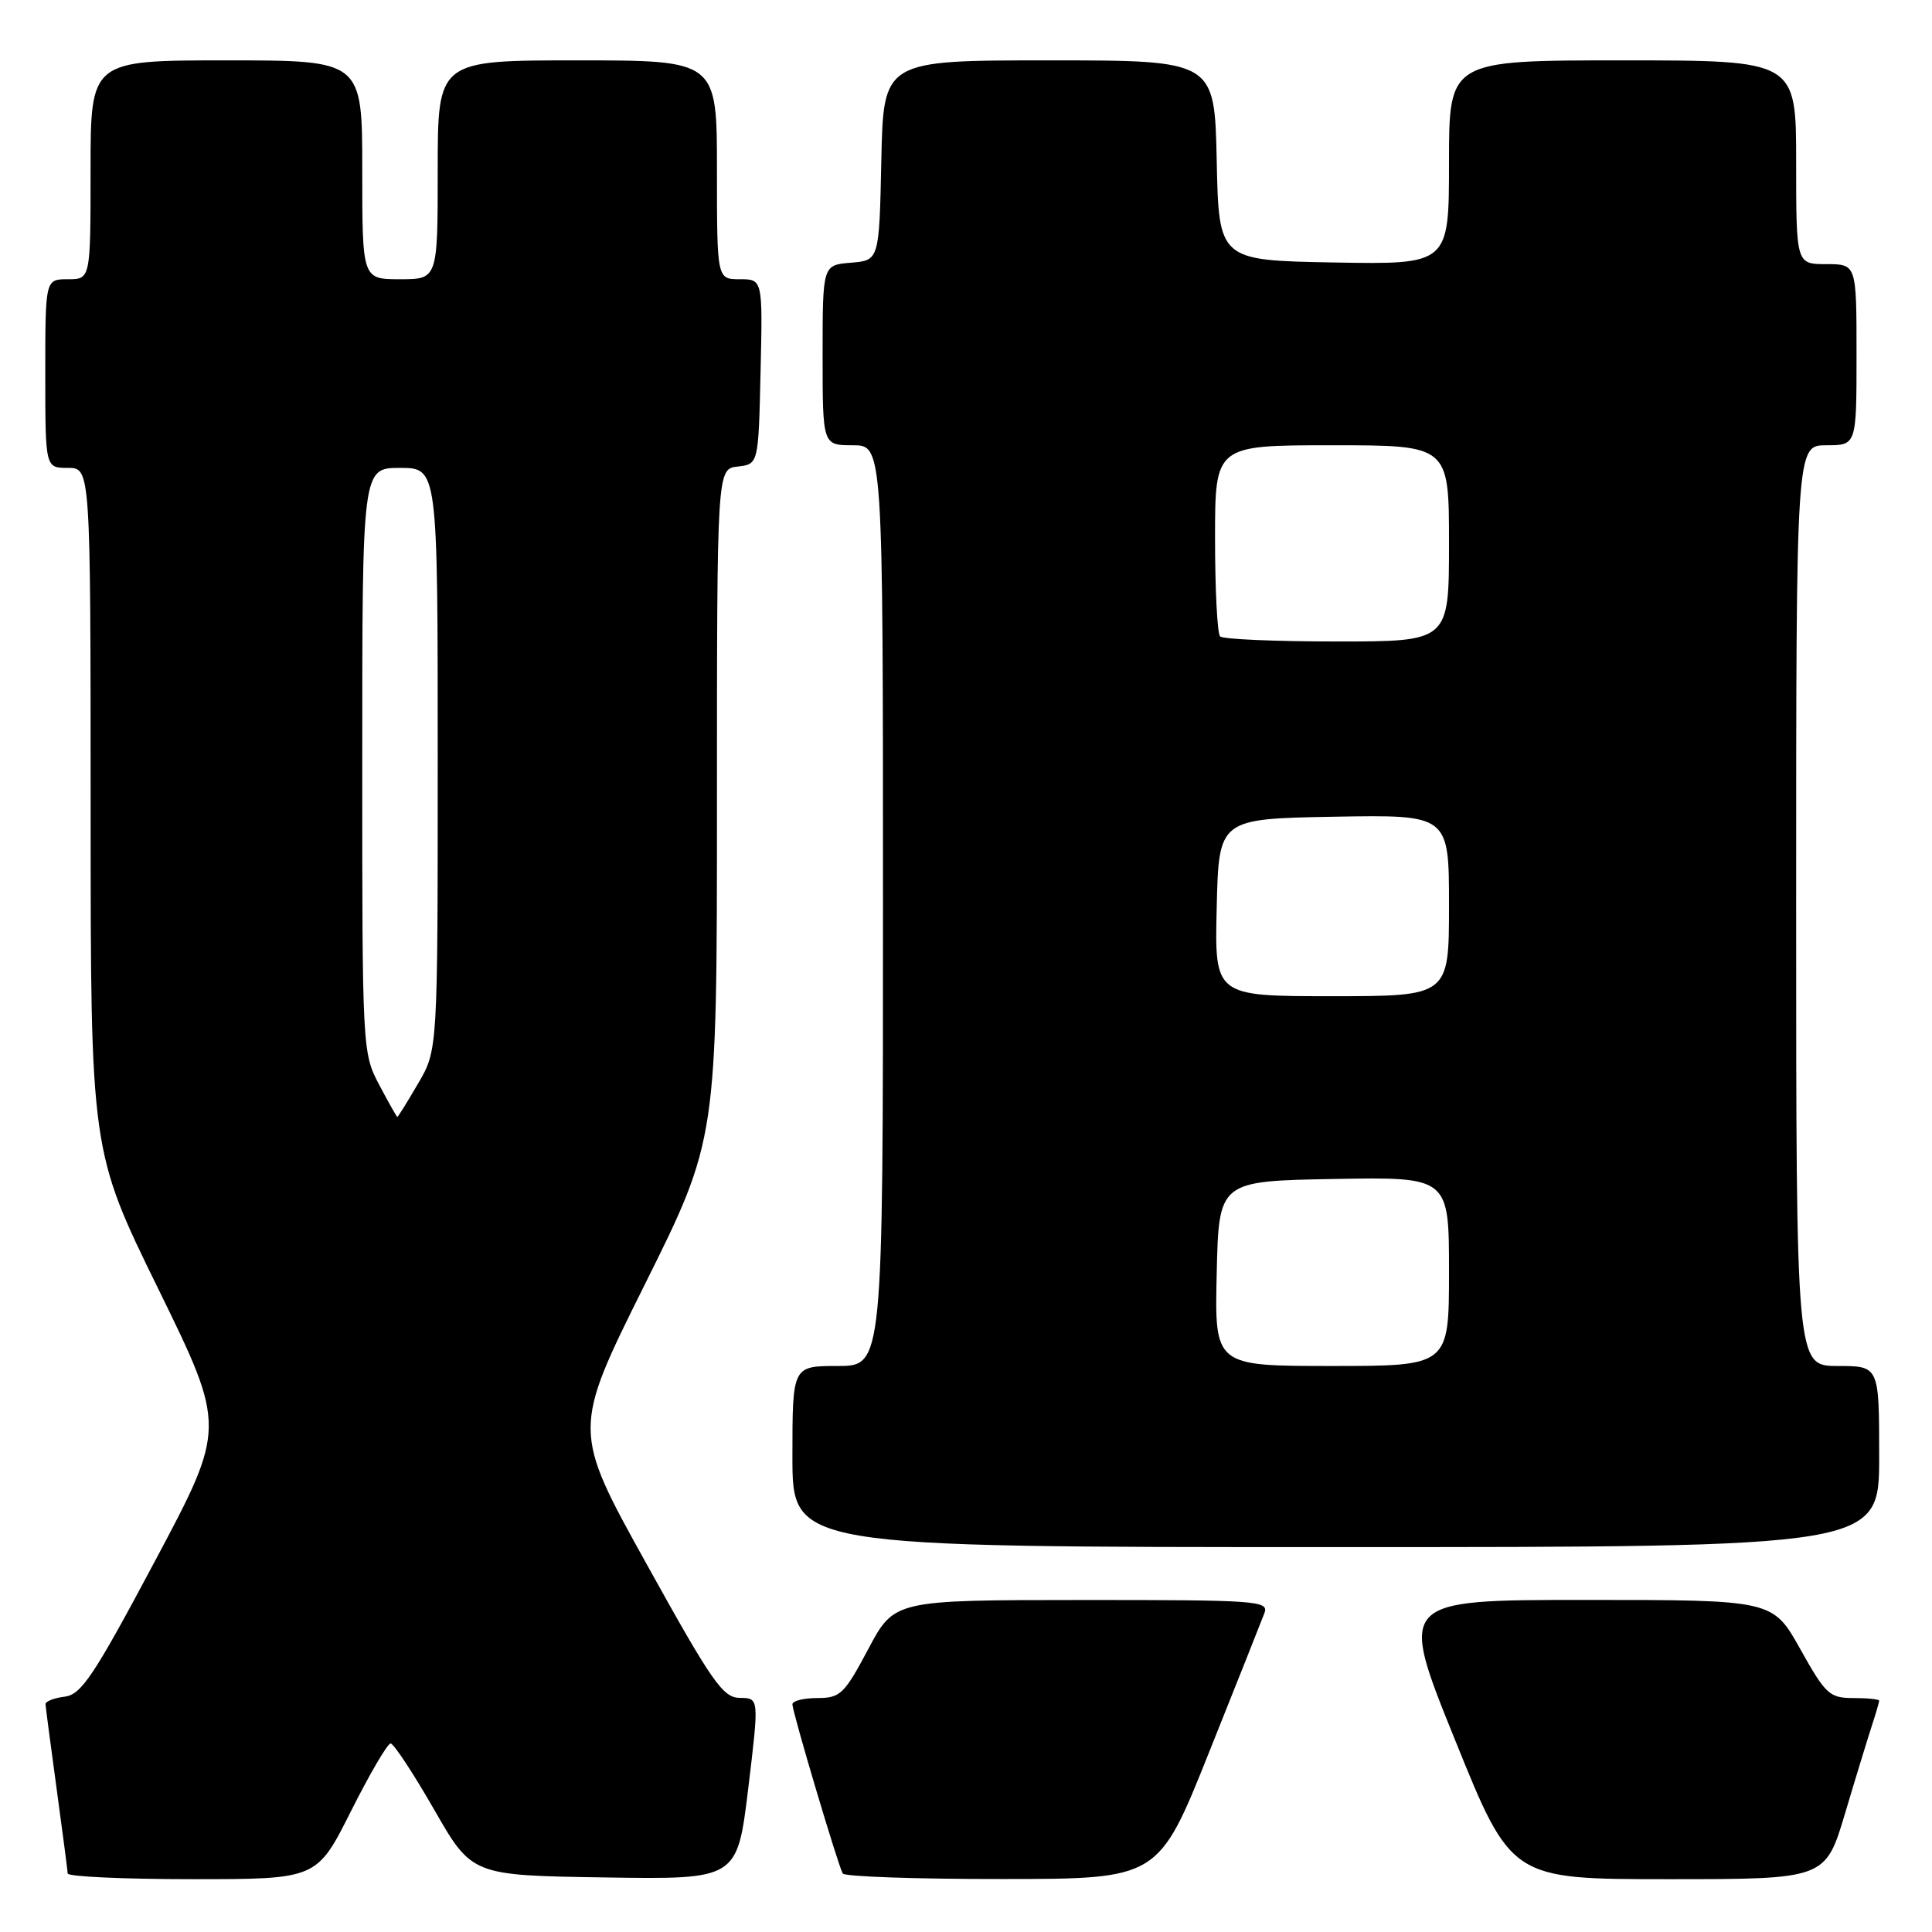 <?xml version="1.0" encoding="UTF-8" standalone="no"?>
<!DOCTYPE svg PUBLIC "-//W3C//DTD SVG 1.1//EN" "http://www.w3.org/Graphics/SVG/1.1/DTD/svg11.dtd" >
<svg xmlns="http://www.w3.org/2000/svg" xmlns:xlink="http://www.w3.org/1999/xlink" version="1.1" viewBox="0 0 256 256">
 <g >
 <path fill="currentColor"
d=" M 46.50 240.00 C 48.99 235.05 51.35 231.01 51.76 231.02 C 52.17 231.03 54.76 234.96 57.52 239.77 C 62.53 248.50 62.53 248.50 80.11 248.77 C 97.68 249.04 97.68 249.04 99.14 237.02 C 100.59 225.00 100.59 225.00 98.05 224.98 C 95.79 224.97 94.39 222.96 85.67 207.23 C 75.83 189.50 75.83 189.50 85.42 170.24 C 95.00 150.99 95.00 150.99 95.00 106.56 C 95.00 62.13 95.00 62.13 97.75 61.82 C 100.50 61.50 100.50 61.50 100.78 49.25 C 101.06 37.00 101.06 37.00 98.03 37.00 C 95.00 37.00 95.00 37.00 95.00 22.50 C 95.00 8.00 95.00 8.00 76.50 8.00 C 58.00 8.00 58.00 8.00 58.00 22.50 C 58.00 37.00 58.00 37.00 53.00 37.00 C 48.00 37.00 48.00 37.00 48.00 22.50 C 48.00 8.00 48.00 8.00 30.00 8.00 C 12.00 8.00 12.00 8.00 12.00 22.50 C 12.00 37.00 12.00 37.00 9.00 37.00 C 6.00 37.00 6.00 37.00 6.00 49.50 C 6.00 62.00 6.00 62.00 9.00 62.00 C 12.00 62.00 12.00 62.00 12.01 107.25 C 12.01 152.50 12.01 152.50 20.99 170.82 C 29.96 189.14 29.96 189.14 20.55 206.82 C 12.43 222.07 10.78 224.54 8.57 224.82 C 7.16 224.99 6.01 225.44 6.03 225.82 C 6.05 226.19 6.71 231.22 7.50 237.00 C 8.29 242.78 8.95 247.84 8.97 248.25 C 8.99 248.66 16.42 249.00 25.49 249.00 C 41.98 249.00 41.98 249.00 46.50 240.00 Z  M 160.19 232.23 C 163.87 223.03 167.18 214.71 167.54 213.75 C 168.17 212.11 166.62 212.00 143.36 212.01 C 118.50 212.02 118.50 212.02 115.05 218.51 C 111.87 224.49 111.34 225.00 108.30 225.00 C 106.49 225.00 105.00 225.37 105.00 225.83 C 105.00 226.86 111.06 247.23 111.67 248.25 C 111.92 248.66 121.43 248.99 132.81 248.98 C 153.50 248.97 153.50 248.97 160.19 232.23 Z  M 244.49 240.25 C 245.92 235.44 247.53 230.20 248.05 228.60 C 248.57 227.01 249.00 225.54 249.00 225.35 C 249.00 225.16 247.46 225.00 245.59 225.00 C 242.42 225.00 241.90 224.52 238.54 218.50 C 234.90 212.00 234.90 212.00 210.10 212.00 C 185.30 212.00 185.30 212.00 192.78 230.50 C 200.25 249.00 200.25 249.00 221.07 249.00 C 241.88 249.00 241.88 249.00 244.49 240.25 Z  M 249.00 193.00 C 249.00 181.00 249.00 181.00 243.50 181.00 C 238.00 181.00 238.00 181.00 238.00 120.00 C 238.00 59.00 238.00 59.00 242.00 59.00 C 246.00 59.00 246.00 59.00 246.00 47.00 C 246.00 35.00 246.00 35.00 242.00 35.00 C 238.00 35.00 238.00 35.00 238.00 21.50 C 238.00 8.00 238.00 8.00 215.00 8.00 C 192.00 8.00 192.00 8.00 192.00 21.53 C 192.00 35.05 192.00 35.05 176.75 34.78 C 161.50 34.50 161.50 34.50 161.22 21.25 C 160.94 8.00 160.94 8.00 139.00 8.00 C 117.06 8.00 117.06 8.00 116.78 21.25 C 116.50 34.50 116.50 34.50 112.75 34.81 C 109.00 35.12 109.00 35.12 109.00 47.06 C 109.00 59.00 109.00 59.00 113.00 59.00 C 117.00 59.00 117.00 59.00 117.00 120.00 C 117.00 181.00 117.00 181.00 111.00 181.00 C 105.00 181.00 105.00 181.00 105.00 193.00 C 105.00 205.00 105.00 205.00 177.00 205.00 C 249.00 205.00 249.00 205.00 249.00 193.00 Z  M 50.25 143.75 C 48.02 139.55 47.99 139.02 48.00 100.75 C 48.00 62.00 48.00 62.00 53.00 62.00 C 58.00 62.00 58.00 62.00 58.00 100.57 C 58.00 139.14 58.00 139.14 55.40 143.57 C 53.98 146.01 52.74 148.00 52.65 148.00 C 52.57 148.00 51.48 146.09 50.25 143.75 Z  M 161.22 168.75 C 161.50 156.50 161.50 156.50 176.75 156.22 C 192.00 155.95 192.00 155.95 192.00 168.47 C 192.00 181.00 192.00 181.00 176.47 181.00 C 160.94 181.00 160.94 181.00 161.22 168.75 Z  M 161.22 120.25 C 161.50 108.50 161.50 108.50 176.75 108.22 C 192.00 107.95 192.00 107.95 192.00 119.97 C 192.00 132.00 192.00 132.00 176.47 132.00 C 160.94 132.00 160.94 132.00 161.22 120.25 Z  M 161.67 84.33 C 161.30 83.97 161.00 78.12 161.00 71.33 C 161.00 59.00 161.00 59.00 176.50 59.00 C 192.00 59.00 192.00 59.00 192.00 72.00 C 192.00 85.00 192.00 85.00 177.17 85.00 C 169.01 85.00 162.03 84.70 161.67 84.33 Z "/>
</g>
</svg>